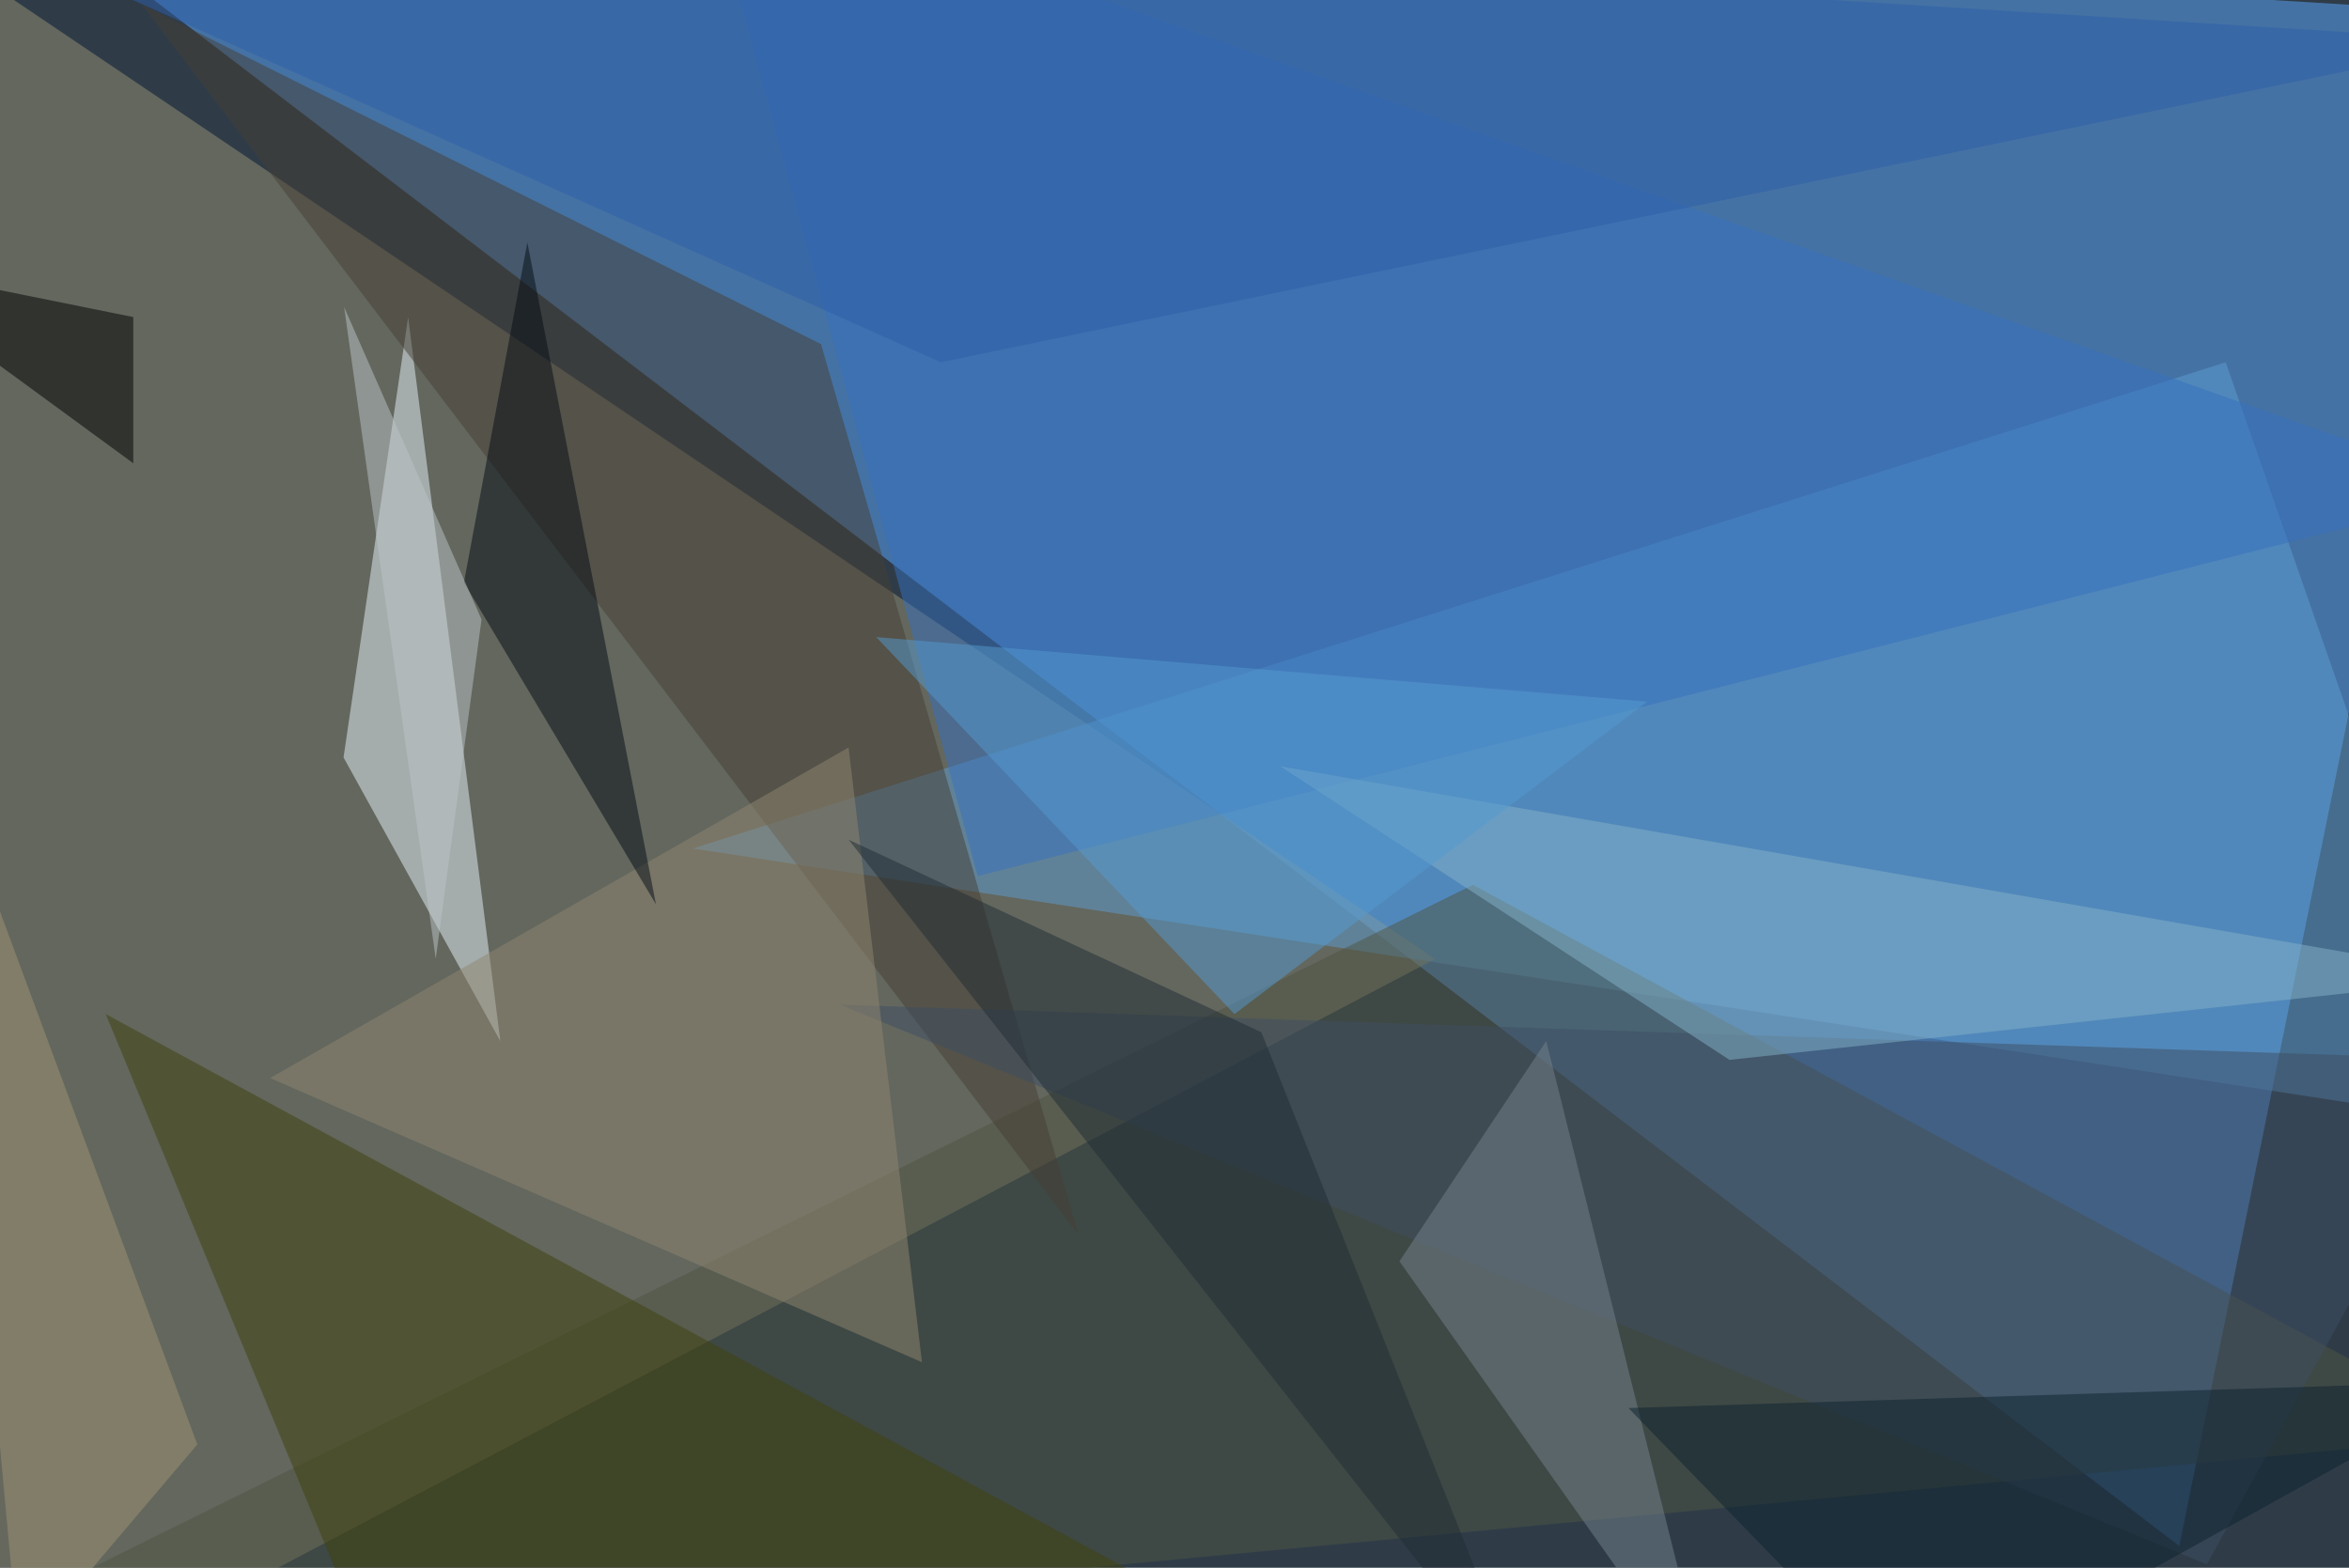 <svg xmlns="http://www.w3.org/2000/svg" viewBox="0 0 400 267"><defs/><rect width="100%" height="100%" fill="#2f3c48"/><g fill-opacity=".5"><path fill="#5ca9ff" d="M424.2 2.3L-5.5-24.2l376.6 287.5z"/><path fill="#989274" d="M4 289.8L-24.3-18l268.7 181.3z"/><path fill="#5f9ed2" d="M379 61.7l-261 82.8 306.2 47z"/><path fill="#4f5442" d="M424.2 244.5l-448.4 42.2 275-136z"/><path fill="#e7f5fb" d="M69.5 54l-11 75 26.7 48.3z"/><path fill="#463f34" d="M24.2.8l159.4 209.4-43.8-151.6z"/><path fill="#3f4f63" d="M375.8 266.4L143 171.1l279.7 9.4z"/><path fill="#40420a" d="M18 172.7l48.4 117.1 132.8-18.7z"/><path fill="#3771be" d="M119.5-24.2l47 173.4 257.7-65.6z"/><path fill="#918771" d="M46 183.6l98.5-56.3L157 232z"/><path d="M22.7 54l-47-9.5 47 34.4z"/><path fill="#050d15" d="M111.7 154L89.8 41.3 79 99.2z"/><path fill="#75828c" d="M238.3 214.8l25-37.5 28.1 112.5z"/><path fill="#0c222f" d="M277.3 239.8l147-4.6-98.5 54.6z"/><path fill="#84b2c9" d="M294.5 180.5l-76.5-50 206.2 36z"/><path fill="#549bd1" d="M280.5 119.5l-131.3-11 61 64.2z"/><path fill="#a09473" d="M-8.6 132l6.3 156.3L33.6 246z"/><path fill="#2f5eab" d="M-24.2-21l184.4 82.7L424.2 7z"/><path fill="#202c34" d="M144.5 143l115.7 146.8-45.4-114z"/><path fill="#bdc5c6" d="M82 105.5l-7.8 57.8-15.6-111z"/></g></svg>